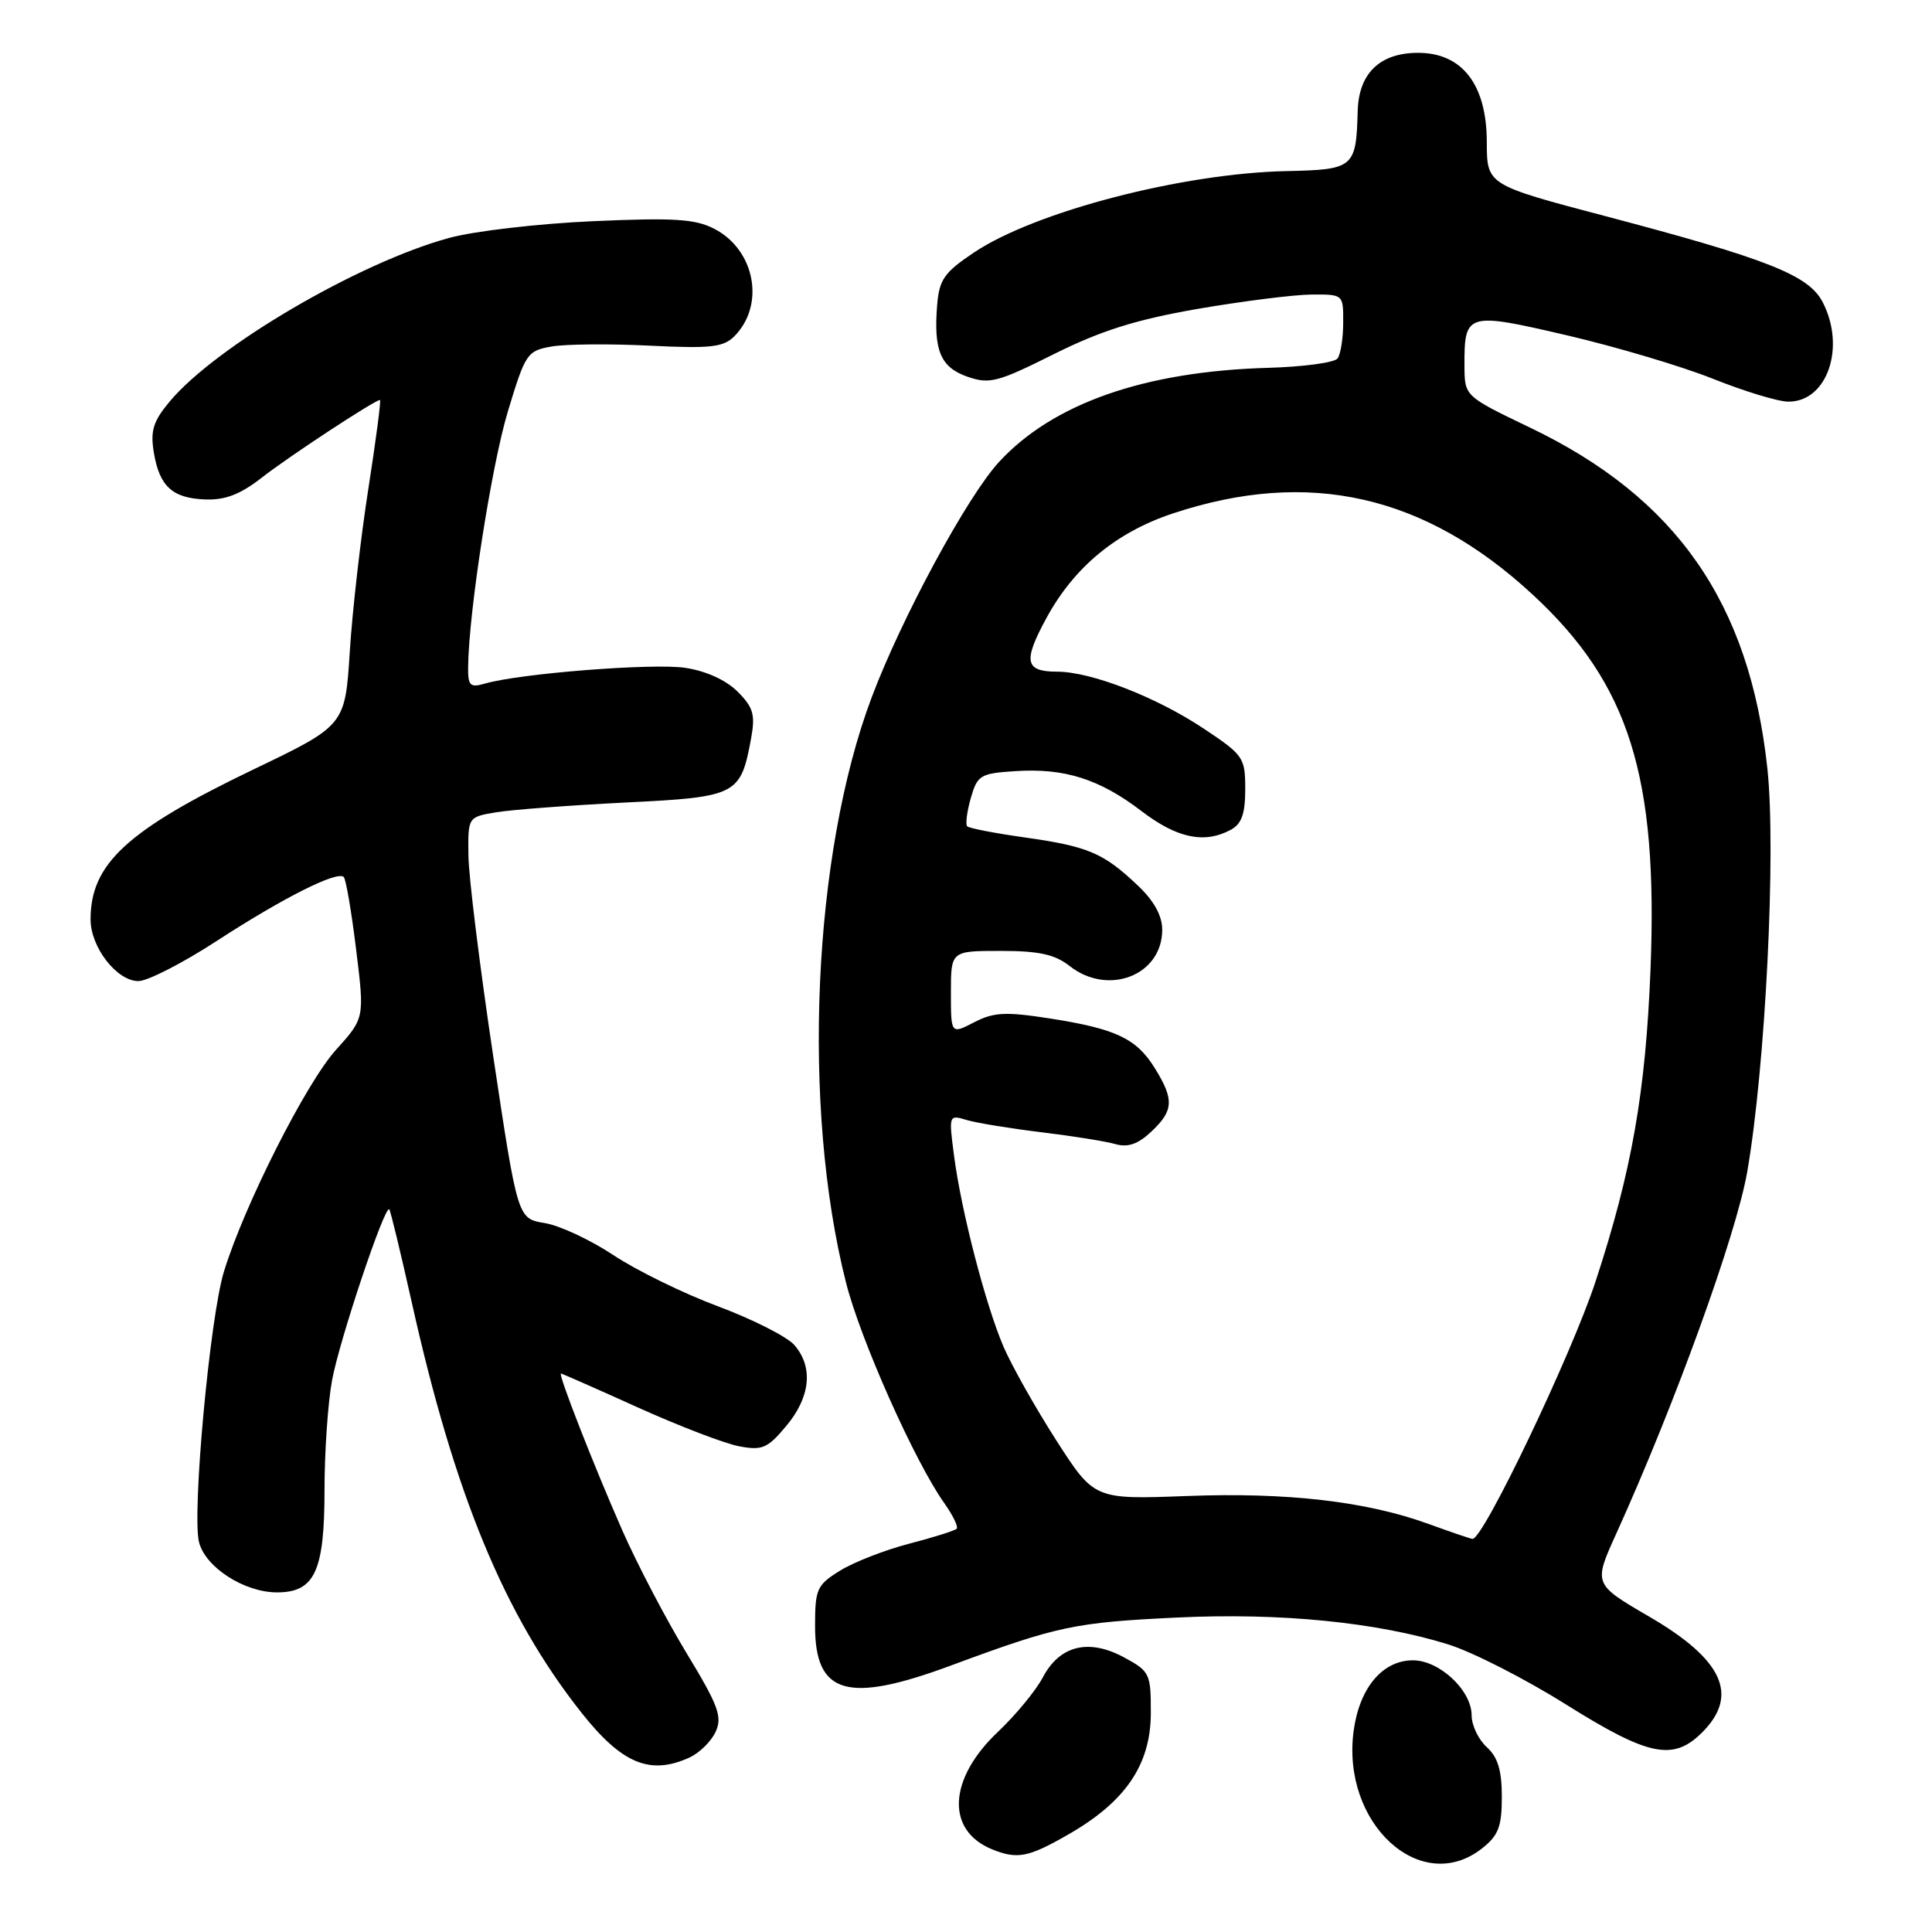 <?xml version="1.0" encoding="UTF-8" standalone="no"?>
<!DOCTYPE svg PUBLIC "-//W3C//DTD SVG 1.1//EN" "http://www.w3.org/Graphics/SVG/1.1/DTD/svg11.dtd" >
<svg xmlns="http://www.w3.org/2000/svg" xmlns:xlink="http://www.w3.org/1999/xlink" version="1.1" viewBox="0 0 256 256">
 <g >
 <path fill="currentColor"
d=" M 196.37 244.93 C 198.55 243.21 199.00 242.05 199.00 238.08 C 199.00 234.58 198.47 232.83 197.00 231.50 C 195.90 230.50 195.00 228.61 195.00 227.30 C 195.00 223.99 190.75 220.00 187.22 220.00 C 183.21 220.00 180.15 223.62 179.37 229.31 C 177.69 241.59 188.25 251.31 196.37 244.93 Z  M 141.57 243.07 C 149.13 238.74 152.47 233.83 152.49 227.02 C 152.50 221.75 152.36 221.46 148.94 219.61 C 144.25 217.08 140.42 218.02 138.18 222.26 C 137.26 224.01 134.58 227.26 132.23 229.48 C 125.64 235.71 125.30 242.55 131.47 245.05 C 134.81 246.40 136.26 246.12 141.57 243.07 Z  M 91.34 232.89 C 92.68 232.28 94.25 230.74 94.83 229.46 C 95.74 227.48 95.18 225.98 90.98 219.06 C 88.28 214.61 84.43 207.27 82.44 202.74 C 78.70 194.25 73.91 182.00 74.33 182.00 C 74.46 182.00 79.05 184.02 84.53 186.50 C 90.01 188.97 96.05 191.29 97.94 191.64 C 101.00 192.22 101.70 191.92 104.19 188.94 C 107.40 185.10 107.79 181.13 105.25 178.22 C 104.29 177.12 99.75 174.82 95.18 173.11 C 90.60 171.41 84.36 168.35 81.31 166.33 C 78.26 164.30 74.15 162.38 72.17 162.06 C 68.59 161.48 68.59 161.48 65.36 139.99 C 63.59 128.17 62.10 116.20 62.07 113.38 C 62.00 108.26 62.00 108.26 65.75 107.63 C 67.81 107.29 75.50 106.71 82.83 106.34 C 97.68 105.61 98.14 105.37 99.53 97.81 C 100.10 94.69 99.81 93.72 97.73 91.64 C 96.20 90.11 93.54 88.90 90.79 88.49 C 86.50 87.85 68.90 89.23 64.25 90.58 C 62.28 91.15 62.00 90.87 62.03 88.37 C 62.11 81.05 65.12 61.71 67.30 54.50 C 69.62 46.82 69.85 46.48 73.11 45.91 C 74.97 45.59 80.79 45.54 86.04 45.80 C 94.12 46.20 95.84 46.02 97.29 44.57 C 101.42 40.44 100.07 33.12 94.65 30.32 C 92.12 29.01 89.30 28.83 78.54 29.31 C 71.37 29.63 62.80 30.62 59.50 31.53 C 47.60 34.77 28.67 45.84 22.52 53.16 C 20.32 55.78 19.91 57.05 20.37 59.88 C 21.11 64.44 22.82 66.02 27.21 66.18 C 29.83 66.28 31.86 65.50 34.66 63.31 C 38.25 60.50 49.67 53.00 50.35 53.00 C 50.51 53.00 49.82 58.29 48.81 64.75 C 47.80 71.21 46.69 80.92 46.35 86.31 C 45.73 96.13 45.73 96.13 33.53 101.98 C 16.83 110.01 12.00 114.46 12.00 121.82 C 12.00 125.52 15.48 130.00 18.34 130.00 C 19.55 130.00 24.24 127.60 28.75 124.66 C 37.52 118.96 44.69 115.35 45.55 116.21 C 45.84 116.50 46.58 120.83 47.19 125.83 C 48.31 134.91 48.31 134.91 44.51 139.12 C 40.56 143.49 32.34 159.77 29.67 168.50 C 27.81 174.57 25.42 200.55 26.37 204.34 C 27.21 207.67 32.35 210.99 36.69 211.00 C 41.71 211.00 43.00 208.21 43.00 197.41 C 43.00 192.39 43.45 185.85 44.00 182.89 C 44.98 177.57 50.98 159.65 51.58 160.24 C 51.74 160.41 53.08 165.94 54.55 172.52 C 60.25 198.10 66.83 214.01 77.03 226.92 C 82.40 233.71 86.13 235.26 91.34 232.89 Z  M 225.55 229.55 C 230.47 224.62 228.31 219.90 218.51 214.20 C 211.13 209.90 211.13 209.90 214.17 203.20 C 221.92 186.11 230.05 163.65 231.51 155.31 C 233.93 141.41 235.37 112.68 234.18 101.76 C 231.80 79.86 222.13 65.97 202.78 56.68 C 194.07 52.50 194.07 52.50 194.05 48.50 C 194.02 41.42 194.33 41.33 207.66 44.44 C 214.17 45.96 222.88 48.55 227.00 50.20 C 231.12 51.85 235.60 53.21 236.94 53.22 C 242.10 53.28 244.62 46.03 241.51 40.03 C 239.67 36.46 234.25 34.32 212.76 28.65 C 197.02 24.50 197.02 24.50 197.01 18.83 C 197.00 11.21 193.75 7.00 187.91 7.00 C 182.84 7.00 180.03 9.71 179.90 14.75 C 179.70 22.22 179.39 22.48 170.50 22.67 C 156.67 22.96 137.17 28.03 129.07 33.45 C 125.12 36.09 124.46 37.03 124.18 40.40 C 123.69 46.45 124.62 48.67 128.20 49.92 C 131.11 50.93 132.20 50.65 139.65 46.92 C 145.91 43.80 150.49 42.36 158.69 40.93 C 164.64 39.91 171.41 39.05 173.75 39.03 C 178.00 39.00 178.00 39.00 177.98 42.75 C 177.98 44.81 177.64 46.95 177.23 47.50 C 176.83 48.05 172.68 48.61 168.00 48.74 C 151.64 49.21 139.51 53.46 132.36 61.23 C 128.16 65.79 119.46 81.89 115.50 92.41 C 107.67 113.20 106.21 146.70 112.10 169.95 C 114.02 177.54 121.22 193.68 125.12 199.17 C 126.27 200.79 127.01 202.32 126.76 202.57 C 126.51 202.82 123.67 203.72 120.46 204.55 C 117.24 205.39 113.13 206.99 111.31 208.12 C 108.24 210.02 108.00 210.54 108.00 215.46 C 108.00 224.55 112.29 225.78 126.06 220.67 C 140.12 215.46 142.38 214.98 156.00 214.33 C 169.63 213.68 182.45 214.95 191.89 217.89 C 195.08 218.88 202.10 222.46 207.50 225.85 C 218.46 232.72 221.70 233.39 225.55 229.55 Z  M 189.29 201.93 C 181.08 198.94 170.54 197.72 157.25 198.23 C 145.00 198.69 145.00 198.69 139.96 190.85 C 137.19 186.53 134.04 180.94 132.96 178.42 C 130.58 172.85 127.36 160.44 126.41 153.09 C 125.71 147.73 125.72 147.69 128.10 148.41 C 129.42 148.80 133.88 149.53 138.00 150.03 C 142.12 150.53 146.53 151.23 147.80 151.60 C 149.45 152.07 150.79 151.61 152.55 149.95 C 155.52 147.17 155.60 145.70 153.02 141.54 C 150.59 137.60 147.85 136.31 139.04 134.94 C 133.24 134.04 131.67 134.12 129.08 135.46 C 126.00 137.05 126.00 137.05 126.00 131.53 C 126.00 126.00 126.00 126.00 132.59 126.00 C 137.67 126.00 139.77 126.46 141.73 128.00 C 146.85 132.03 154.00 129.23 154.00 123.20 C 154.00 121.33 152.91 119.36 150.75 117.32 C 146.22 113.02 144.19 112.16 135.89 110.98 C 131.89 110.42 128.41 109.75 128.16 109.49 C 127.91 109.24 128.12 107.56 128.63 105.77 C 129.51 102.71 129.88 102.48 134.53 102.18 C 141.06 101.75 145.69 103.22 151.29 107.50 C 155.97 111.07 159.58 111.83 163.07 109.96 C 164.52 109.18 165.00 107.86 165.00 104.56 C 165.00 100.37 164.78 100.05 159.43 96.50 C 153.17 92.34 144.54 89.00 140.08 89.00 C 135.80 89.00 135.53 87.64 138.66 81.89 C 142.33 75.14 147.91 70.53 155.39 68.04 C 173.39 62.07 188.77 65.53 203.10 78.80 C 215.89 90.64 219.72 102.84 218.70 128.50 C 218.05 144.75 216.22 155.16 211.44 169.74 C 208.26 179.46 196.48 204.11 195.11 203.91 C 194.77 203.87 192.16 202.97 189.29 201.93 Z "/>
</g>
</svg>